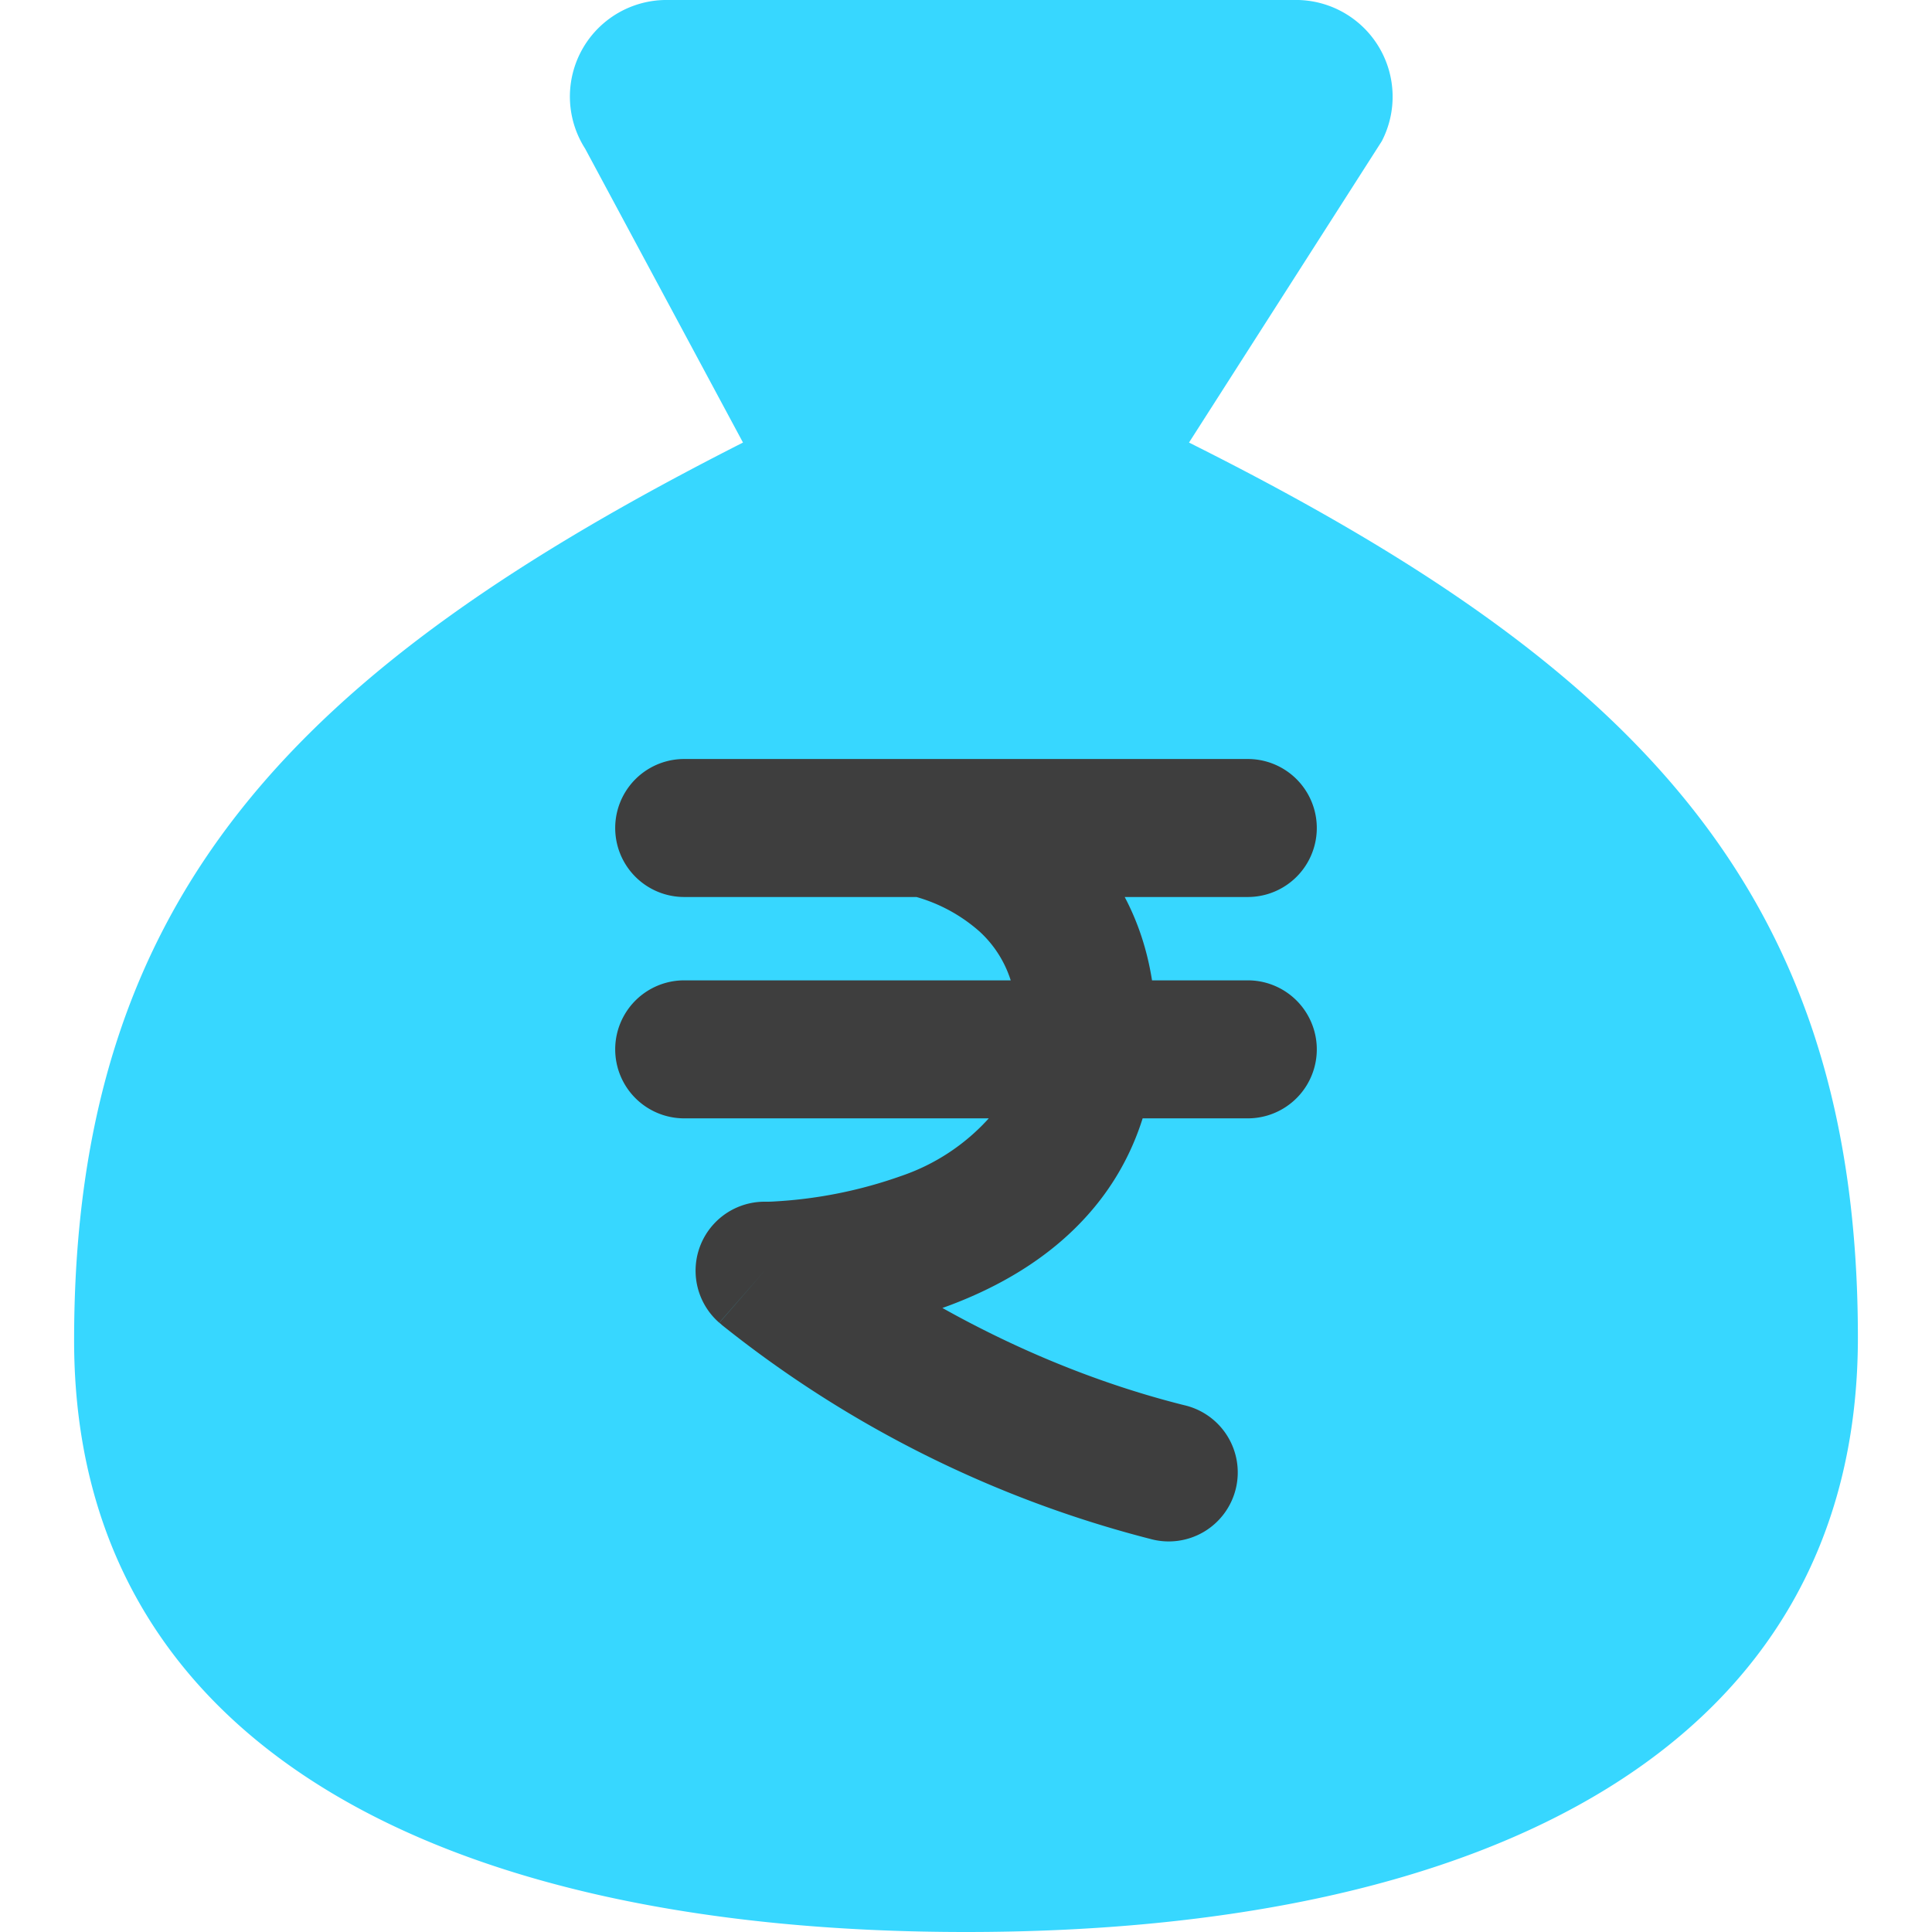 <svg xmlns="http://www.w3.org/2000/svg" fill="none" viewBox="0 0 14 14"><g id="bag-rupee--bag-payment-cash-money-finance"><path id="Vector" fill="#37d7ff" d="M7 14c3.77 0 6.463-1.336 6.463-4.308 0-3.232-1.616-4.869-4.847-6.485l1.397-2.184A.701.701 0 0 0 9.41 0H4.843a.7.7 0 0 0-.603 1.077l1.144 2.13C2.154 4.845.537 6.482.537 9.713.537 12.664 3.23 14 7 14Z"></path><path id="Union" fill="#3e3e3e" fill-rule="evenodd" d="M6.641 6.5H4.958a.5.5 0 0 1 0-1h4.084a.5.5 0 0 1 0 1H8.15c.093.176.162.376.198.604h.694a.5.5 0 1 1 0 1H8.28c-.085.27-.222.503-.396.698-.29.327-.663.529-1 .656a3.389 3.389 0 0 1-.055.02c.459.257 1.057.53 1.75.704a.5.5 0 1 1-.242.97 8.243 8.243 0 0 1-3.105-1.55l-.013-.012-.005-.003-.001-.002.328-.377-.329.377a.5.5 0 0 1 .328-.877h.015c.013 0 .033 0 .06-.002a3.286 3.286 0 0 0 .917-.185 1.507 1.507 0 0 0 .633-.417H4.958a.5.5 0 0 1 0-1h2.366a.811.811 0 0 0-.226-.354 1.176 1.176 0 0 0-.457-.25Z" clip-rule="evenodd"></path></g></svg>